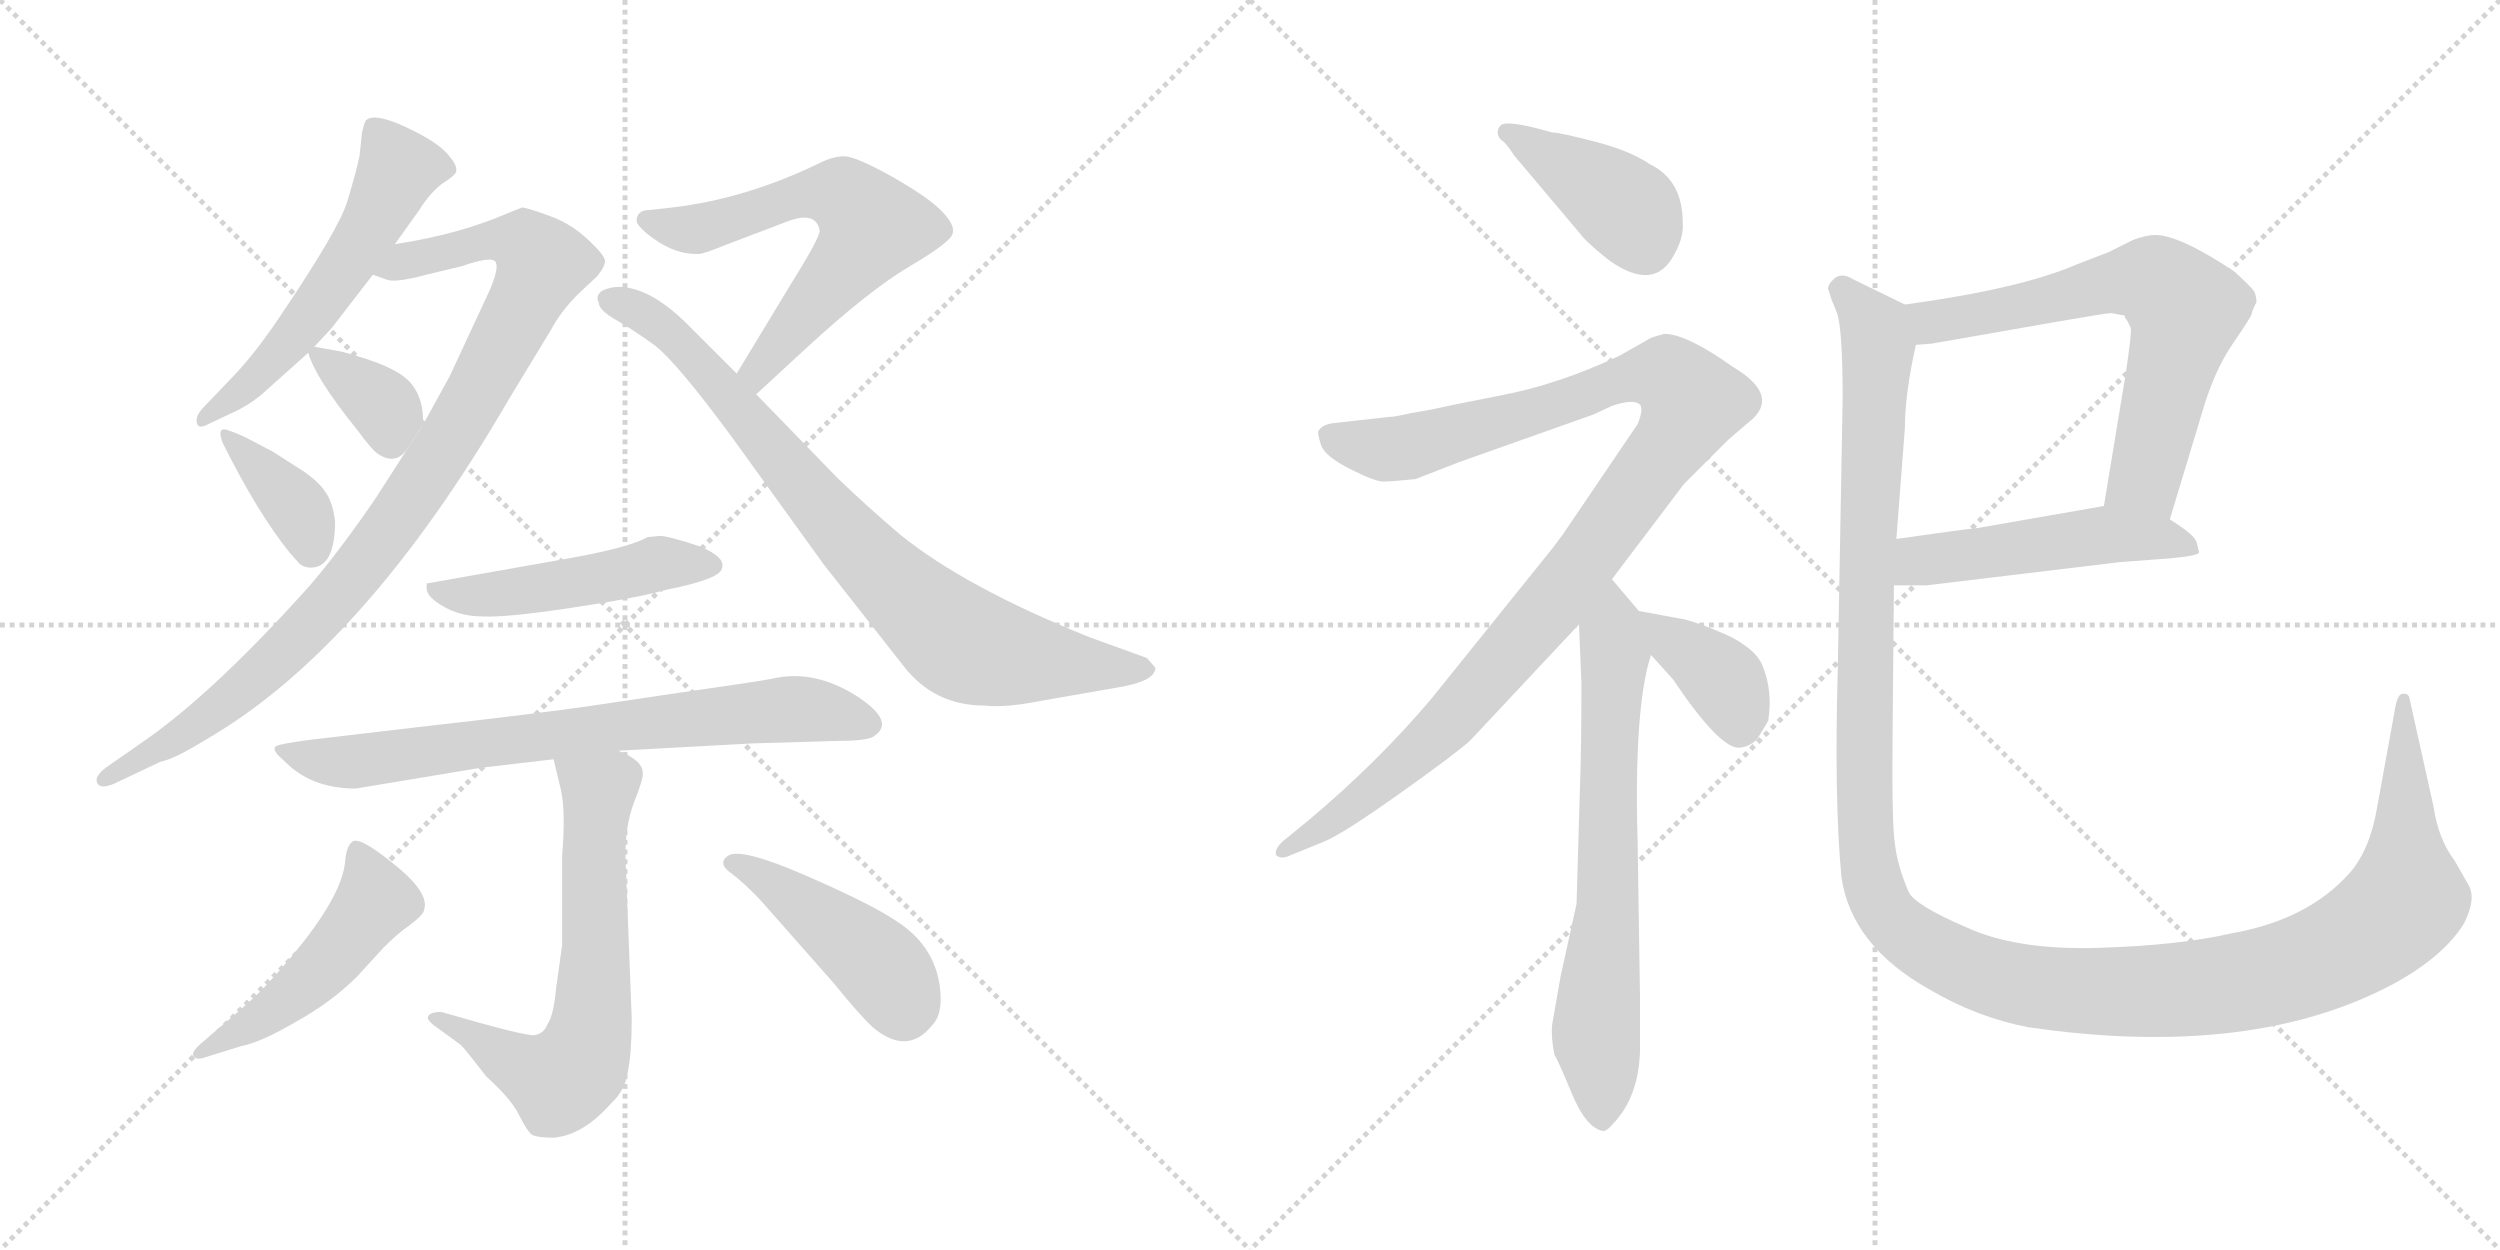 <svg version="1.1" viewBox="0 0 2048 1024" xmlns="http://www.w3.org/2000/svg">
  <g stroke="lightgray" stroke-dasharray="1,1" stroke-width="1" transform="scale(4, 4)">
    <line x1="0" y1="0" x2="256" y2="256"></line>
    <line x1="256" y1="0" x2="0" y2="256"></line>
    <line x1="128" y1="0" x2="128" y2="256"></line>
    <line x1="0" y1="128" x2="256" y2="128"></line>
    <line x1="256" y1="0" x2="512" y2="256"></line>
    <line x1="512" y1="0" x2="256" y2="256"></line>
    <line x1="384" y1="0" x2="384" y2="256"></line>
    <line x1="256" y1="128" x2="512" y2="128"></line>
  </g>
<g transform="scale(1, -1) translate(0, -850)">
   <style type="text/css">
    @keyframes keyframes0 {
      from {
       stroke: black;
       stroke-dashoffset: 555;
       stroke-width: 128;
       }
       64% {
       animation-timing-function: step-end;
       stroke: black;
       stroke-dashoffset: 0;
       stroke-width: 128;
       }
       to {
       stroke: black;
       stroke-width: 1024;
       }
       }
       #make-me-a-hanzi-animation-0 {
         animation: keyframes0 0.702s both;
         animation-delay: 0s;
         animation-timing-function: linear;
       }
    @keyframes keyframes1 {
      from {
       stroke: black;
       stroke-dashoffset: 961;
       stroke-width: 128;
       }
       76% {
       animation-timing-function: step-end;
       stroke: black;
       stroke-dashoffset: 0;
       stroke-width: 128;
       }
       to {
       stroke: black;
       stroke-width: 1024;
       }
       }
       #make-me-a-hanzi-animation-1 {
         animation: keyframes1 1.032s both;
         animation-delay: 0.702s;
         animation-timing-function: linear;
       }
    @keyframes keyframes2 {
      from {
       stroke: black;
       stroke-dashoffset: 353;
       stroke-width: 128;
       }
       53% {
       animation-timing-function: step-end;
       stroke: black;
       stroke-dashoffset: 0;
       stroke-width: 128;
       }
       to {
       stroke: black;
       stroke-width: 1024;
       }
       }
       #make-me-a-hanzi-animation-2 {
         animation: keyframes2 0.537s both;
         animation-delay: 1.734s;
         animation-timing-function: linear;
       }
    @keyframes keyframes3 {
      from {
       stroke: black;
       stroke-dashoffset: 370;
       stroke-width: 128;
       }
       55% {
       animation-timing-function: step-end;
       stroke: black;
       stroke-dashoffset: 0;
       stroke-width: 128;
       }
       to {
       stroke: black;
       stroke-width: 1024;
       }
       }
       #make-me-a-hanzi-animation-3 {
         animation: keyframes3 0.551s both;
         animation-delay: 2.271s;
         animation-timing-function: linear;
       }
    @keyframes keyframes4 {
      from {
       stroke: black;
       stroke-dashoffset: 617;
       stroke-width: 128;
       }
       67% {
       animation-timing-function: step-end;
       stroke: black;
       stroke-dashoffset: 0;
       stroke-width: 128;
       }
       to {
       stroke: black;
       stroke-width: 1024;
       }
       }
       #make-me-a-hanzi-animation-4 {
         animation: keyframes4 0.752s both;
         animation-delay: 2.822s;
         animation-timing-function: linear;
       }
    @keyframes keyframes5 {
      from {
       stroke: black;
       stroke-dashoffset: 811;
       stroke-width: 128;
       }
       73% {
       animation-timing-function: step-end;
       stroke: black;
       stroke-dashoffset: 0;
       stroke-width: 128;
       }
       to {
       stroke: black;
       stroke-width: 1024;
       }
       }
       #make-me-a-hanzi-animation-5 {
         animation: keyframes5 0.91s both;
         animation-delay: 3.574s;
         animation-timing-function: linear;
       }
    @keyframes keyframes6 {
      from {
       stroke: black;
       stroke-dashoffset: 487;
       stroke-width: 128;
       }
       61% {
       animation-timing-function: step-end;
       stroke: black;
       stroke-dashoffset: 0;
       stroke-width: 128;
       }
       to {
       stroke: black;
       stroke-width: 1024;
       }
       }
       #make-me-a-hanzi-animation-6 {
         animation: keyframes6 0.646s both;
         animation-delay: 4.484s;
         animation-timing-function: linear;
       }
    @keyframes keyframes7 {
      from {
       stroke: black;
       stroke-dashoffset: 739;
       stroke-width: 128;
       }
       71% {
       animation-timing-function: step-end;
       stroke: black;
       stroke-dashoffset: 0;
       stroke-width: 128;
       }
       to {
       stroke: black;
       stroke-width: 1024;
       }
       }
       #make-me-a-hanzi-animation-7 {
         animation: keyframes7 0.851s both;
         animation-delay: 5.131s;
         animation-timing-function: linear;
       }
    @keyframes keyframes8 {
      from {
       stroke: black;
       stroke-dashoffset: 657;
       stroke-width: 128;
       }
       68% {
       animation-timing-function: step-end;
       stroke: black;
       stroke-dashoffset: 0;
       stroke-width: 128;
       }
       to {
       stroke: black;
       stroke-width: 1024;
       }
       }
       #make-me-a-hanzi-animation-8 {
         animation: keyframes8 0.785s both;
         animation-delay: 5.982s;
         animation-timing-function: linear;
       }
    @keyframes keyframes9 {
      from {
       stroke: black;
       stroke-dashoffset: 493;
       stroke-width: 128;
       }
       62% {
       animation-timing-function: step-end;
       stroke: black;
       stroke-dashoffset: 0;
       stroke-width: 128;
       }
       to {
       stroke: black;
       stroke-width: 1024;
       }
       }
       #make-me-a-hanzi-animation-9 {
         animation: keyframes9 0.651s both;
         animation-delay: 6.767s;
         animation-timing-function: linear;
       }
    @keyframes keyframes10 {
      from {
       stroke: black;
       stroke-dashoffset: 445;
       stroke-width: 128;
       }
       59% {
       animation-timing-function: step-end;
       stroke: black;
       stroke-dashoffset: 0;
       stroke-width: 128;
       }
       to {
       stroke: black;
       stroke-width: 1024;
       }
       }
       #make-me-a-hanzi-animation-10 {
         animation: keyframes10 0.612s both;
         animation-delay: 7.418s;
         animation-timing-function: linear;
       }
    @keyframes keyframes11 {
      from {
       stroke: black;
       stroke-dashoffset: 404;
       stroke-width: 128;
       }
       57% {
       animation-timing-function: step-end;
       stroke: black;
       stroke-dashoffset: 0;
       stroke-width: 128;
       }
       to {
       stroke: black;
       stroke-width: 1024;
       }
       }
       #make-me-a-hanzi-animation-11 {
         animation: keyframes11 0.579s both;
         animation-delay: 8.03s;
         animation-timing-function: linear;
       }
    @keyframes keyframes12 {
      from {
       stroke: black;
       stroke-dashoffset: 1074;
       stroke-width: 128;
       }
       78% {
       animation-timing-function: step-end;
       stroke: black;
       stroke-dashoffset: 0;
       stroke-width: 128;
       }
       to {
       stroke: black;
       stroke-width: 1024;
       }
       }
       #make-me-a-hanzi-animation-12 {
         animation: keyframes12 1.124s both;
         animation-delay: 8.609s;
         animation-timing-function: linear;
       }
    @keyframes keyframes13 {
      from {
       stroke: black;
       stroke-dashoffset: 690;
       stroke-width: 128;
       }
       69% {
       animation-timing-function: step-end;
       stroke: black;
       stroke-dashoffset: 0;
       stroke-width: 128;
       }
       to {
       stroke: black;
       stroke-width: 1024;
       }
       }
       #make-me-a-hanzi-animation-13 {
         animation: keyframes13 0.812s both;
         animation-delay: 9.733s;
         animation-timing-function: linear;
       }
    @keyframes keyframes14 {
      from {
       stroke: black;
       stroke-dashoffset: 377;
       stroke-width: 128;
       }
       55% {
       animation-timing-function: step-end;
       stroke: black;
       stroke-dashoffset: 0;
       stroke-width: 128;
       }
       to {
       stroke: black;
       stroke-width: 1024;
       }
       }
       #make-me-a-hanzi-animation-14 {
         animation: keyframes14 0.557s both;
         animation-delay: 10.544s;
         animation-timing-function: linear;
       }
    @keyframes keyframes15 {
      from {
       stroke: black;
       stroke-dashoffset: 667;
       stroke-width: 128;
       }
       68% {
       animation-timing-function: step-end;
       stroke: black;
       stroke-dashoffset: 0;
       stroke-width: 128;
       }
       to {
       stroke: black;
       stroke-width: 1024;
       }
       }
       #make-me-a-hanzi-animation-15 {
         animation: keyframes15 0.793s both;
         animation-delay: 11.101s;
         animation-timing-function: linear;
       }
    @keyframes keyframes16 {
      from {
       stroke: black;
       stroke-dashoffset: 503;
       stroke-width: 128;
       }
       62% {
       animation-timing-function: step-end;
       stroke: black;
       stroke-dashoffset: 0;
       stroke-width: 128;
       }
       to {
       stroke: black;
       stroke-width: 1024;
       }
       }
       #make-me-a-hanzi-animation-16 {
         animation: keyframes16 0.659s both;
         animation-delay: 11.894s;
         animation-timing-function: linear;
       }
    @keyframes keyframes17 {
      from {
       stroke: black;
       stroke-dashoffset: 1406;
       stroke-width: 128;
       }
       82% {
       animation-timing-function: step-end;
       stroke: black;
       stroke-dashoffset: 0;
       stroke-width: 128;
       }
       to {
       stroke: black;
       stroke-width: 1024;
       }
       }
       #make-me-a-hanzi-animation-17 {
         animation: keyframes17 1.394s both;
         animation-delay: 12.553s;
         animation-timing-function: linear;
       }
</style>
<path d="M 214.5 527.0 L 252.5 561.0 L 257.5 566.0 L 271.5 581.0 L 305.5 625.0 L 323.5 650.0 L 343.5 678.0 Q 351.5 691.0 361.5 699.0 Q 372.5 706.0 373.5 709.0 Q 375.5 714.0 366.5 724.0 Q 358.5 733.0 338.5 743.0 Q 308.5 758.0 300.5 752.0 Q 298.5 751.0 296.5 741.0 L 294.5 722.0 Q 291.5 708.0 284.5 685.0 Q 277.5 662.0 229.5 591.0 Q 207.5 558.0 186.5 537.0 L 165.5 515.0 Q 159.5 508.0 161.5 503.0 Q 162.5 498.0 171.5 503.0 L 188.5 511.0 Q 202.5 517.0 214.5 527.0 Z" fill="lightgray"></path> 
<path d="M 333.5 482.0 L 308.5 443.0 Q 278.5 399.0 253.5 370.0 Q 176.5 284.0 119.5 244.0 L 86.5 221.0 Q 77.5 214.0 79.5 209.0 Q 81.5 203.0 93.5 208.0 L 131.5 226.0 Q 142.5 228.0 168.5 244.0 Q 298.5 319.0 417.5 524.0 L 451.5 580.0 Q 459.5 595.0 473.5 609.0 L 489.5 624.0 Q 496.5 633.0 495.5 637.0 Q 494.5 641.0 487.5 648.0 Q 470.5 666.0 450.5 673.0 Q 431.5 680.0 427.5 680.0 L 417.5 676.0 Q 376.5 658.0 323.5 650.0 C 293.5 645.0 276.5 632.0 305.5 625.0 L 316.5 621.0 Q 323.5 618.0 349.5 625.0 L 378.5 632.0 Q 401.5 640.0 405.5 636.0 Q 409.5 632.0 401.5 613.0 L 368.5 542.0 L 346.5 502.0 L 333.5 482.0 Z" fill="lightgray"></path> 
<path d="M 252.5 561.0 Q 258.5 540.0 292.5 498.0 Q 303.5 483.0 308.5 479.0 Q 323.5 468.0 333.5 482.0 L 346.5 502.0 Q 347.5 522.0 337.5 535.0 Q 327.5 548.0 293.5 558.0 Q 287.5 560.0 279.5 562.0 L 257.5 566.0 C 250.5 567.0 250.5 567.0 252.5 561.0 Z" fill="lightgray"></path> 
<path d="M 274.5 423.0 Q 272.5 439.0 266.5 447.0 Q 261.5 455.0 248.5 464.0 L 223.5 480.0 L 202.5 491.0 Q 194.5 495.0 185.5 498.0 Q 177.5 500.0 182.5 487.0 Q 211.5 429.0 237.5 397.0 L 245.5 388.0 Q 249.5 385.0 254.5 385.0 Q 274.5 385.0 274.5 423.0 Z" fill="lightgray"></path> 
<path d="M 521.5 669.0 Q 521.5 666.0 529.5 659.0 Q 551.5 641.0 572.5 642.0 Q 576.5 642.0 593.5 649.0 L 643.5 668.0 Q 668.5 678.0 671.5 661.0 Q 671.5 655.0 646.5 615.0 L 603.5 544.0 C 587.5 518.0 597.5 507.0 619.5 527.0 L 658.5 563.0 Q 711.5 612.0 745.5 632.0 Q 779.5 652.0 780.5 659.0 Q 782.5 666.0 770.5 678.0 Q 759.5 689.0 729.5 706.0 Q 700.5 722.0 691.5 722.0 Q 682.5 722.0 670.5 716.0 Q 610.5 687.0 550.5 680.0 L 532.5 678.0 Q 521.5 678.0 521.5 669.0 Z" fill="lightgray"></path> 
<path d="M 603.5 544.0 L 563.5 584.0 Q 532.5 615.0 506.5 615.0 Q 500.5 615.0 493.5 612.0 Q 487.5 608.0 490.5 602.0 Q 490.5 596.0 504.5 588.0 Q 518.5 580.0 536.5 567.0 Q 554.5 553.0 599.5 492.0 L 674.5 388.0 L 740.5 304.0 Q 765.5 272.0 806.5 272.0 Q 823.5 270.0 853.5 276.0 L 916.5 287.0 Q 946.5 292.0 946.5 303.0 L 939.5 311.0 L 892.5 328.0 Q 790.5 369.0 737.5 412.0 Q 711.5 434.0 686.5 458.0 L 619.5 527.0 L 603.5 544.0 Z" fill="lightgray"></path> 
<path d="M 462.5 392.0 L 349.5 372.0 L 349.5 368.0 Q 349.5 361.0 363.5 353.0 Q 377.5 345.0 395.5 345.0 Q 414.5 344.0 467.5 352.0 Q 521.5 360.0 546.5 367.0 Q 591.5 376.0 591.5 385.0 Q 594.5 393.0 574.5 402.0 Q 547.5 411.0 540.5 411.0 L 530.5 410.0 Q 514.5 401.0 462.5 392.0 Z" fill="lightgray"></path> 
<path d="M 506.5 235.0 L 616.5 241.0 L 684.5 243.0 Q 707.5 243.0 714.5 246.0 Q 735.5 258.0 701.5 280.0 Q 666.5 302.0 632.5 294.0 Q 616.5 291.0 566.5 284.0 L 485.5 272.0 Q 445.5 266.0 339.5 254.0 L 254.5 244.0 Q 231.5 241.0 226.5 239.0 Q 221.5 236.0 232.5 227.0 Q 254.5 204.0 291.5 204.0 L 393.5 221.0 L 453.5 228.0 L 506.5 235.0 Z" fill="lightgray"></path> 
<path d="M 350.5 16.0 Q 350.5 14.0 355.5 10.0 L 377.5 -6.0 Q 381.5 -10.0 398.5 -32.0 Q 419.5 -51.0 425.5 -64.0 Q 432.5 -78.0 436.5 -80.0 Q 441.5 -82.0 453.5 -82.0 Q 477.5 -80.0 500.5 -54.0 Q 512.5 -43.0 514.5 -27.0 Q 517.5 -12.0 517.5 16.0 L 512.5 145.0 Q 511.5 172.0 519.5 193.0 Q 527.5 213.0 526.5 217.0 Q 526.5 227.0 506.5 235.0 C 479.5 249.0 446.5 257.0 453.5 228.0 L 459.5 203.0 Q 463.5 185.0 460.5 149.0 L 460.5 76.0 L 455.5 40.0 Q 453.5 18.0 448.5 11.0 Q 445.5 3.0 437.5 2.0 Q 430.5 1.0 361.5 21.0 Q 350.5 21.0 350.5 16.0 Z" fill="lightgray"></path> 
<path d="M 179.5 8.0 L 164.5 -5.0 Q 156.5 -12.0 158.5 -15.0 Q 160.5 -19.0 168.5 -16.0 L 197.5 -7.0 Q 213.5 -4.0 242.5 13.0 Q 271.5 29.0 292.5 50.0 L 314.5 74.0 Q 326.5 86.0 335.5 92.0 Q 347.5 101.0 347.5 105.0 Q 351.5 118.0 326.5 139.0 Q 296.5 164.0 289.5 161.0 Q 283.5 158.0 282.5 142.0 Q 277.5 106.0 213.5 38.0 Q 195.5 21.0 179.5 8.0 Z" fill="lightgray"></path> 
<path d="M 623.5 112.0 L 683.5 44.0 Q 704.5 18.0 715.5 8.0 Q 743.5 -15.0 763.5 10.0 Q 771.5 18.0 770.5 35.0 Q 768.5 74.0 733.5 96.0 Q 712.5 110.0 659.5 133.0 Q 606.5 156.0 596.5 149.0 Q 587.5 143.0 598.5 135.0 Q 610.5 126.0 623.5 112.0 Z" fill="lightgray"></path> 
<path d="M 1294.5 658.5 Q 1299.5 651.5 1318.5 636.5 Q 1355.5 610.5 1371.5 641.5 Q 1379.5 655.5 1378.5 667.5 Q 1378.5 702.5 1351.5 715.5 Q 1335.5 726.5 1306.5 734.0 Q 1277.5 741.5 1271.5 741.5 Q 1233.5 752.5 1229.0 747.0 Q 1224.5 741.5 1229.5 735.5 Q 1233.5 733.5 1240.5 722.5 L 1294.5 658.5 Z" fill="lightgray"></path> 
<path d="M 1320.5 375.5 L 1379.5 453.5 L 1415.5 489.5 L 1436.5 507.5 Q 1456.5 527.5 1419.5 549.5 Q 1381.5 576.5 1363.5 576.5 Q 1351.5 573.5 1349.5 571.5 L 1326.5 558.5 Q 1277.5 535.5 1231.5 526.5 Q 1185.5 517.5 1172.5 514.5 L 1155.5 511.5 Q 1142.5 508.5 1138.5 508.5 L 1093.5 503.5 Q 1083.5 502.5 1080.5 497.5 Q 1078.5 496.5 1082.5 484.5 Q 1086.5 475.5 1106.5 465.5 Q 1126.5 455.5 1133.0 455.5 Q 1139.5 455.5 1159.5 457.5 L 1195.5 471.5 L 1305.5 510.5 L 1320.5 517.5 Q 1338.5 523.5 1343.5 518.5 Q 1346.5 514.5 1341.5 502.5 L 1280.5 412.5 Q 1277.5 408.5 1271.5 400.5 L 1172.5 277.5 Q 1128.5 225.5 1072.5 178.5 L 1050.5 160.5 Q 1043.5 153.5 1045.5 149.5 Q 1049.5 145.5 1057.5 149.5 L 1084.5 160.5 Q 1099.5 166.5 1146.0 199.5 Q 1192.5 232.5 1204.5 243.5 L 1293.5 338.5 L 1320.5 375.5 Z" fill="lightgray"></path> 
<path d="M 1342.5 349.5 L 1320.5 375.5 C 1301.5 398.5 1292.5 368.5 1293.5 338.5 L 1295.5 290.5 Q 1295.5 239.5 1294.5 211.5 L 1291.5 109.5 L 1278.5 50.5 L 1271.5 10.5 Q 1270.5 -0.5 1273.5 -14.5 Q 1275.5 -16.5 1287.5 -45.5 Q 1299.5 -74.5 1313.5 -76.5 Q 1316.5 -76.5 1321.5 -70.5 Q 1342.5 -48.5 1343.5 -10.5 L 1343.5 32.5 L 1341.5 162.5 Q 1338.5 270.5 1352.5 313.5 C 1357.5 331.5 1357.5 331.5 1342.5 349.5 Z" fill="lightgray"></path> 
<path d="M 1352.5 313.5 L 1370.5 293.5 Q 1409.5 235.5 1425.5 237.5 Q 1433.5 238.5 1439.5 244.5 L 1448.5 259.5 Q 1452.5 284.5 1443.5 305.5 Q 1438.5 317.5 1417.5 328.5 Q 1395.5 338.5 1380.5 342.5 L 1342.5 349.5 C 1315.5 354.5 1332.5 335.5 1352.5 313.5 Z" fill="lightgray"></path> 
<path d="M 1777.5 424.5 L 1803.5 510.5 Q 1813.5 545.5 1828.5 567.5 Q 1843.5 589.5 1844.5 592.5 Q 1844.5 594.5 1848.5 602.5 Q 1848.5 607.5 1846.5 611.5 Q 1844.5 614.5 1830.5 627.5 Q 1785.5 657.5 1765.5 657.5 Q 1758.5 657.5 1747.5 653.5 L 1727.5 643.5 L 1701.5 633.5 Q 1655.5 613.5 1560.5 600.5 C 1530.5 596.5 1539.5 564.5 1569.5 567.5 L 1582.5 568.5 L 1685.5 586.5 Q 1725.5 593.5 1729.5 593.5 L 1740.5 591.5 Q 1740.5 589.5 1742.5 587.5 L 1745.5 581.5 Q 1746.5 578.5 1741.5 544.5 L 1723.5 435.5 C 1718.5 405.5 1768.5 395.5 1777.5 424.5 Z" fill="lightgray"></path> 
<path d="M 1551.5 370.5 L 1578.5 370.5 L 1736.5 389.5 L 1776.5 392.5 Q 1800.5 394.5 1801.5 397.5 L 1799.5 405.5 Q 1798.5 411.5 1777.5 424.5 C 1752.5 440.5 1752.5 440.5 1723.5 435.5 L 1620.5 417.5 Q 1609.5 416.5 1553.5 408.5 C 1523.5 404.5 1521.5 370.5 1551.5 370.5 Z" fill="lightgray"></path> 
<path d="M 1499.5 607.5 Q 1499.5 606.5 1504.5 594.5 Q 1509.5 582.5 1509.5 523.5 L 1505.5 301.5 Q 1502.5 195.5 1508.5 131.5 Q 1516.5 75.5 1580.5 39.5 Q 1619.5 16.5 1661.5 8.5 Q 1846.5 -18.5 1963.5 45.5 Q 2002.5 67.5 2018.5 93.5 Q 2028.5 113.5 2022.5 124.5 L 2010.5 145.5 Q 1997.5 162.5 1993.5 189.5 L 1973.5 279.5 Q 1971.5 282.5 1967.5 281.5 Q 1963.5 280.5 1961.5 266.5 L 1947.5 189.5 Q 1941.5 153.5 1924.5 134.5 Q 1890.5 96.5 1828.5 85.5 Q 1785.5 75.5 1718.5 73.5 Q 1651.5 71.5 1610.5 90.5 Q 1568.5 108.5 1563.5 119.5 Q 1554.5 140.5 1552.5 157.5 Q 1549.5 173.5 1550.5 258.5 L 1551.5 370.5 L 1553.5 408.5 L 1560.5 499.5 Q 1560.5 527.5 1569.5 567.5 C 1574.5 593.5 1574.5 593.5 1560.5 600.5 L 1517.5 621.5 Q 1509.5 626.5 1503.5 622.5 Q 1497.5 617.5 1497.5 613.5 L 1499.5 607.5 Z" fill="lightgray"></path> 
      <clipPath id="make-me-a-hanzi-clip-0">
      <path d="M 214.5 527.0 L 252.5 561.0 L 257.5 566.0 L 271.5 581.0 L 305.5 625.0 L 323.5 650.0 L 343.5 678.0 Q 351.5 691.0 361.5 699.0 Q 372.5 706.0 373.5 709.0 Q 375.5 714.0 366.5 724.0 Q 358.5 733.0 338.5 743.0 Q 308.5 758.0 300.5 752.0 Q 298.5 751.0 296.5 741.0 L 294.5 722.0 Q 291.5 708.0 284.5 685.0 Q 277.5 662.0 229.5 591.0 Q 207.5 558.0 186.5 537.0 L 165.5 515.0 Q 159.5 508.0 161.5 503.0 Q 162.5 498.0 171.5 503.0 L 188.5 511.0 Q 202.5 517.0 214.5 527.0 Z" fill="lightgray"></path>
      </clipPath>
      <path clip-path="url(#make-me-a-hanzi-clip-0)" d="M 306.5 744.0 L 325.5 709.0 L 306.5 669.0 L 236.5 569.0 L 200.5 532.0 L 166.5 508.0 " fill="none" id="make-me-a-hanzi-animation-0" stroke-dasharray="427 854" stroke-linecap="round"></path>

      <clipPath id="make-me-a-hanzi-clip-1">
      <path d="M 333.5 482.0 L 308.5 443.0 Q 278.5 399.0 253.5 370.0 Q 176.5 284.0 119.5 244.0 L 86.5 221.0 Q 77.5 214.0 79.5 209.0 Q 81.5 203.0 93.5 208.0 L 131.5 226.0 Q 142.5 228.0 168.5 244.0 Q 298.5 319.0 417.5 524.0 L 451.5 580.0 Q 459.5 595.0 473.5 609.0 L 489.5 624.0 Q 496.5 633.0 495.5 637.0 Q 494.5 641.0 487.5 648.0 Q 470.5 666.0 450.5 673.0 Q 431.5 680.0 427.5 680.0 L 417.5 676.0 Q 376.5 658.0 323.5 650.0 C 293.5 645.0 276.5 632.0 305.5 625.0 L 316.5 621.0 Q 323.5 618.0 349.5 625.0 L 378.5 632.0 Q 401.5 640.0 405.5 636.0 Q 409.5 632.0 401.5 613.0 L 368.5 542.0 L 346.5 502.0 L 333.5 482.0 Z" fill="lightgray"></path>
      </clipPath>
      <path clip-path="url(#make-me-a-hanzi-clip-1)" d="M 313.5 629.0 L 404.5 654.0 L 429.5 651.0 L 444.5 634.0 L 362.5 480.0 L 274.5 360.0 L 185.5 275.0 L 86.5 213.0 " fill="none" id="make-me-a-hanzi-animation-1" stroke-dasharray="833 1666" stroke-linecap="round"></path>

      <clipPath id="make-me-a-hanzi-clip-2">
      <path d="M 252.5 561.0 Q 258.5 540.0 292.5 498.0 Q 303.5 483.0 308.5 479.0 Q 323.5 468.0 333.5 482.0 L 346.5 502.0 Q 347.5 522.0 337.5 535.0 Q 327.5 548.0 293.5 558.0 Q 287.5 560.0 279.5 562.0 L 257.5 566.0 C 250.5 567.0 250.5 567.0 252.5 561.0 Z" fill="lightgray"></path>
      </clipPath>
      <path clip-path="url(#make-me-a-hanzi-clip-2)" d="M 259.5 559.0 L 314.5 517.0 L 319.5 490.0 " fill="none" id="make-me-a-hanzi-animation-2" stroke-dasharray="225 450" stroke-linecap="round"></path>

      <clipPath id="make-me-a-hanzi-clip-3">
      <path d="M 274.5 423.0 Q 272.5 439.0 266.5 447.0 Q 261.5 455.0 248.5 464.0 L 223.5 480.0 L 202.5 491.0 Q 194.5 495.0 185.5 498.0 Q 177.5 500.0 182.5 487.0 Q 211.5 429.0 237.5 397.0 L 245.5 388.0 Q 249.5 385.0 254.5 385.0 Q 274.5 385.0 274.5 423.0 Z" fill="lightgray"></path>
      </clipPath>
      <path clip-path="url(#make-me-a-hanzi-clip-3)" d="M 188.5 491.0 L 243.5 434.0 L 254.5 401.0 " fill="none" id="make-me-a-hanzi-animation-3" stroke-dasharray="242 484" stroke-linecap="round"></path>

      <clipPath id="make-me-a-hanzi-clip-4">
      <path d="M 521.5 669.0 Q 521.5 666.0 529.5 659.0 Q 551.5 641.0 572.5 642.0 Q 576.5 642.0 593.5 649.0 L 643.5 668.0 Q 668.5 678.0 671.5 661.0 Q 671.5 655.0 646.5 615.0 L 603.5 544.0 C 587.5 518.0 597.5 507.0 619.5 527.0 L 658.5 563.0 Q 711.5 612.0 745.5 632.0 Q 779.5 652.0 780.5 659.0 Q 782.5 666.0 770.5 678.0 Q 759.5 689.0 729.5 706.0 Q 700.5 722.0 691.5 722.0 Q 682.5 722.0 670.5 716.0 Q 610.5 687.0 550.5 680.0 L 532.5 678.0 Q 521.5 678.0 521.5 669.0 Z" fill="lightgray"></path>
      </clipPath>
      <path clip-path="url(#make-me-a-hanzi-clip-4)" d="M 531.5 668.0 L 571.5 662.0 L 672.5 693.0 L 693.5 687.0 L 715.5 664.0 L 620.5 546.0 L 620.5 536.0 " fill="none" id="make-me-a-hanzi-animation-4" stroke-dasharray="489 978" stroke-linecap="round"></path>

      <clipPath id="make-me-a-hanzi-clip-5">
      <path d="M 603.5 544.0 L 563.5 584.0 Q 532.5 615.0 506.5 615.0 Q 500.5 615.0 493.5 612.0 Q 487.5 608.0 490.5 602.0 Q 490.5 596.0 504.5 588.0 Q 518.5 580.0 536.5 567.0 Q 554.5 553.0 599.5 492.0 L 674.5 388.0 L 740.5 304.0 Q 765.5 272.0 806.5 272.0 Q 823.5 270.0 853.5 276.0 L 916.5 287.0 Q 946.5 292.0 946.5 303.0 L 939.5 311.0 L 892.5 328.0 Q 790.5 369.0 737.5 412.0 Q 711.5 434.0 686.5 458.0 L 619.5 527.0 L 603.5 544.0 Z" fill="lightgray"></path>
      </clipPath>
      <path clip-path="url(#make-me-a-hanzi-clip-5)" d="M 502.5 604.0 L 558.5 569.0 L 693.5 411.0 L 779.5 329.0 L 823.5 313.0 L 938.5 303.0 " fill="none" id="make-me-a-hanzi-animation-5" stroke-dasharray="683 1366" stroke-linecap="round"></path>

      <clipPath id="make-me-a-hanzi-clip-6">
      <path d="M 462.5 392.0 L 349.5 372.0 L 349.5 368.0 Q 349.5 361.0 363.5 353.0 Q 377.5 345.0 395.5 345.0 Q 414.5 344.0 467.5 352.0 Q 521.5 360.0 546.5 367.0 Q 591.5 376.0 591.5 385.0 Q 594.5 393.0 574.5 402.0 Q 547.5 411.0 540.5 411.0 L 530.5 410.0 Q 514.5 401.0 462.5 392.0 Z" fill="lightgray"></path>
      </clipPath>
      <path clip-path="url(#make-me-a-hanzi-clip-6)" d="M 357.5 370.0 L 363.5 364.0 L 409.5 363.0 L 540.5 389.0 L 583.5 387.0 " fill="none" id="make-me-a-hanzi-animation-6" stroke-dasharray="359 718" stroke-linecap="round"></path>

      <clipPath id="make-me-a-hanzi-clip-7">
      <path d="M 506.5 235.0 L 616.5 241.0 L 684.5 243.0 Q 707.5 243.0 714.5 246.0 Q 735.5 258.0 701.5 280.0 Q 666.5 302.0 632.5 294.0 Q 616.5 291.0 566.5 284.0 L 485.5 272.0 Q 445.5 266.0 339.5 254.0 L 254.5 244.0 Q 231.5 241.0 226.5 239.0 Q 221.5 236.0 232.5 227.0 Q 254.5 204.0 291.5 204.0 L 393.5 221.0 L 453.5 228.0 L 506.5 235.0 Z" fill="lightgray"></path>
      </clipPath>
      <path clip-path="url(#make-me-a-hanzi-clip-7)" d="M 232.5 235.0 L 284.5 225.0 L 643.5 269.0 L 672.5 268.0 L 710.5 257.0 " fill="none" id="make-me-a-hanzi-animation-7" stroke-dasharray="611 1222" stroke-linecap="round"></path>

      <clipPath id="make-me-a-hanzi-clip-8">
      <path d="M 350.5 16.0 Q 350.5 14.0 355.5 10.0 L 377.5 -6.0 Q 381.5 -10.0 398.5 -32.0 Q 419.5 -51.0 425.5 -64.0 Q 432.5 -78.0 436.5 -80.0 Q 441.5 -82.0 453.5 -82.0 Q 477.5 -80.0 500.5 -54.0 Q 512.5 -43.0 514.5 -27.0 Q 517.5 -12.0 517.5 16.0 L 512.5 145.0 Q 511.5 172.0 519.5 193.0 Q 527.5 213.0 526.5 217.0 Q 526.5 227.0 506.5 235.0 C 479.5 249.0 446.5 257.0 453.5 228.0 L 459.5 203.0 Q 463.5 185.0 460.5 149.0 L 460.5 76.0 L 455.5 40.0 Q 453.5 18.0 448.5 11.0 Q 445.5 3.0 437.5 2.0 Q 430.5 1.0 361.5 21.0 Q 350.5 21.0 350.5 16.0 Z" fill="lightgray"></path>
      </clipPath>
      <path clip-path="url(#make-me-a-hanzi-clip-8)" d="M 460.5 223.0 L 490.5 203.0 L 487.5 51.0 L 477.5 -16.0 L 458.5 -36.0 L 421.5 -21.0 L 377.5 6.0 L 373.5 14.0 L 356.5 16.0 " fill="none" id="make-me-a-hanzi-animation-8" stroke-dasharray="529 1058" stroke-linecap="round"></path>

      <clipPath id="make-me-a-hanzi-clip-9">
      <path d="M 179.5 8.0 L 164.5 -5.0 Q 156.5 -12.0 158.5 -15.0 Q 160.5 -19.0 168.5 -16.0 L 197.5 -7.0 Q 213.5 -4.0 242.5 13.0 Q 271.5 29.0 292.5 50.0 L 314.5 74.0 Q 326.5 86.0 335.5 92.0 Q 347.5 101.0 347.5 105.0 Q 351.5 118.0 326.5 139.0 Q 296.5 164.0 289.5 161.0 Q 283.5 158.0 282.5 142.0 Q 277.5 106.0 213.5 38.0 Q 195.5 21.0 179.5 8.0 Z" fill="lightgray"></path>
      </clipPath>
      <path clip-path="url(#make-me-a-hanzi-clip-9)" d="M 292.5 154.0 L 307.5 112.0 L 283.5 80.0 L 227.5 24.0 L 163.5 -11.0 " fill="none" id="make-me-a-hanzi-animation-9" stroke-dasharray="365 730" stroke-linecap="round"></path>

      <clipPath id="make-me-a-hanzi-clip-10">
      <path d="M 623.5 112.0 L 683.5 44.0 Q 704.5 18.0 715.5 8.0 Q 743.5 -15.0 763.5 10.0 Q 771.5 18.0 770.5 35.0 Q 768.5 74.0 733.5 96.0 Q 712.5 110.0 659.5 133.0 Q 606.5 156.0 596.5 149.0 Q 587.5 143.0 598.5 135.0 Q 610.5 126.0 623.5 112.0 Z" fill="lightgray"></path>
      </clipPath>
      <path clip-path="url(#make-me-a-hanzi-clip-10)" d="M 601.5 143.0 L 627.5 131.0 L 710.5 68.0 L 732.5 43.0 L 740.5 22.0 " fill="none" id="make-me-a-hanzi-animation-10" stroke-dasharray="317 634" stroke-linecap="round"></path>

      <clipPath id="make-me-a-hanzi-clip-11">
      <path d="M 1294.5 658.5 Q 1299.5 651.5 1318.5 636.5 Q 1355.5 610.5 1371.5 641.5 Q 1379.5 655.5 1378.5 667.5 Q 1378.5 702.5 1351.5 715.5 Q 1335.5 726.5 1306.5 734.0 Q 1277.5 741.5 1271.5 741.5 Q 1233.5 752.5 1229.0 747.0 Q 1224.5 741.5 1229.5 735.5 Q 1233.5 733.5 1240.5 722.5 L 1294.5 658.5 Z" fill="lightgray"></path>
      </clipPath>
      <path clip-path="url(#make-me-a-hanzi-clip-11)" d="M 1234.5 741.5 L 1331.5 679.5 L 1346.5 650.5 " fill="none" id="make-me-a-hanzi-animation-11" stroke-dasharray="276 552" stroke-linecap="round"></path>

      <clipPath id="make-me-a-hanzi-clip-12">
      <path d="M 1320.5 375.5 L 1379.5 453.5 L 1415.5 489.5 L 1436.5 507.5 Q 1456.5 527.5 1419.5 549.5 Q 1381.5 576.5 1363.5 576.5 Q 1351.5 573.5 1349.5 571.5 L 1326.5 558.5 Q 1277.5 535.5 1231.5 526.5 Q 1185.5 517.5 1172.5 514.5 L 1155.5 511.5 Q 1142.5 508.5 1138.5 508.5 L 1093.5 503.5 Q 1083.5 502.5 1080.5 497.5 Q 1078.5 496.5 1082.5 484.5 Q 1086.5 475.5 1106.5 465.5 Q 1126.5 455.5 1133.0 455.5 Q 1139.5 455.5 1159.5 457.5 L 1195.5 471.5 L 1305.5 510.5 L 1320.5 517.5 Q 1338.5 523.5 1343.5 518.5 Q 1346.5 514.5 1341.5 502.5 L 1280.5 412.5 Q 1277.5 408.5 1271.5 400.5 L 1172.5 277.5 Q 1128.5 225.5 1072.5 178.5 L 1050.5 160.5 Q 1043.5 153.5 1045.5 149.5 Q 1049.5 145.5 1057.5 149.5 L 1084.5 160.5 Q 1099.5 166.5 1146.0 199.5 Q 1192.5 232.5 1204.5 243.5 L 1293.5 338.5 L 1320.5 375.5 Z" fill="lightgray"></path>
      </clipPath>
      <path clip-path="url(#make-me-a-hanzi-clip-12)" d="M 1090.5 492.5 L 1124.5 482.5 L 1148.5 482.5 L 1345.5 542.5 L 1367.5 541.5 L 1386.5 521.5 L 1370.5 489.5 L 1285.5 372.5 L 1192.5 264.5 L 1145.5 218.5 L 1051.5 153.5 " fill="none" id="make-me-a-hanzi-animation-12" stroke-dasharray="946 1892" stroke-linecap="round"></path>

      <clipPath id="make-me-a-hanzi-clip-13">
      <path d="M 1342.5 349.5 L 1320.5 375.5 C 1301.5 398.5 1292.5 368.5 1293.5 338.5 L 1295.5 290.5 Q 1295.5 239.5 1294.5 211.5 L 1291.5 109.5 L 1278.5 50.5 L 1271.5 10.5 Q 1270.5 -0.5 1273.5 -14.5 Q 1275.5 -16.5 1287.5 -45.5 Q 1299.5 -74.5 1313.5 -76.5 Q 1316.5 -76.5 1321.5 -70.5 Q 1342.5 -48.5 1343.5 -10.5 L 1343.5 32.5 L 1341.5 162.5 Q 1338.5 270.5 1352.5 313.5 C 1357.5 331.5 1357.5 331.5 1342.5 349.5 Z" fill="lightgray"></path>
      </clipPath>
      <path clip-path="url(#make-me-a-hanzi-clip-13)" d="M 1319.5 366.5 L 1323.5 313.5 L 1317.5 111.5 L 1307.5 10.5 L 1312.5 -66.5 " fill="none" id="make-me-a-hanzi-animation-13" stroke-dasharray="562 1124" stroke-linecap="round"></path>

      <clipPath id="make-me-a-hanzi-clip-14">
      <path d="M 1352.5 313.5 L 1370.5 293.5 Q 1409.5 235.5 1425.5 237.5 Q 1433.5 238.5 1439.5 244.5 L 1448.5 259.5 Q 1452.5 284.5 1443.5 305.5 Q 1438.5 317.5 1417.5 328.5 Q 1395.5 338.5 1380.5 342.5 L 1342.5 349.5 C 1315.5 354.5 1332.5 335.5 1352.5 313.5 Z" fill="lightgray"></path>
      </clipPath>
      <path clip-path="url(#make-me-a-hanzi-clip-14)" d="M 1348.5 344.5 L 1414.5 288.5 L 1425.5 255.5 " fill="none" id="make-me-a-hanzi-animation-14" stroke-dasharray="249 498" stroke-linecap="round"></path>

      <clipPath id="make-me-a-hanzi-clip-15">
      <path d="M 1777.5 424.5 L 1803.5 510.5 Q 1813.5 545.5 1828.5 567.5 Q 1843.5 589.5 1844.5 592.5 Q 1844.5 594.5 1848.5 602.5 Q 1848.5 607.5 1846.5 611.5 Q 1844.5 614.5 1830.5 627.5 Q 1785.5 657.5 1765.5 657.5 Q 1758.5 657.5 1747.5 653.5 L 1727.5 643.5 L 1701.5 633.5 Q 1655.5 613.5 1560.5 600.5 C 1530.5 596.5 1539.5 564.5 1569.5 567.5 L 1582.5 568.5 L 1685.5 586.5 Q 1725.5 593.5 1729.5 593.5 L 1740.5 591.5 Q 1740.5 589.5 1742.5 587.5 L 1745.5 581.5 Q 1746.5 578.5 1741.5 544.5 L 1723.5 435.5 C 1718.5 405.5 1768.5 395.5 1777.5 424.5 Z" fill="lightgray"></path>
      </clipPath>
      <path clip-path="url(#make-me-a-hanzi-clip-15)" d="M 1570.5 597.5 L 1582.5 585.5 L 1729.5 618.5 L 1762.5 620.5 L 1775.5 613.5 L 1790.5 596.5 L 1757.5 458.5 L 1731.5 442.5 " fill="none" id="make-me-a-hanzi-animation-15" stroke-dasharray="539 1078" stroke-linecap="round"></path>

      <clipPath id="make-me-a-hanzi-clip-16">
      <path d="M 1551.5 370.5 L 1578.5 370.5 L 1736.5 389.5 L 1776.5 392.5 Q 1800.5 394.5 1801.5 397.5 L 1799.5 405.5 Q 1798.5 411.5 1777.5 424.5 C 1752.5 440.5 1752.5 440.5 1723.5 435.5 L 1620.5 417.5 Q 1609.5 416.5 1553.5 408.5 C 1523.5 404.5 1521.5 370.5 1551.5 370.5 Z" fill="lightgray"></path>
      </clipPath>
      <path clip-path="url(#make-me-a-hanzi-clip-16)" d="M 1558.5 376.5 L 1570.5 388.5 L 1583.5 391.5 L 1720.5 411.5 L 1778.5 408.5 L 1796.5 400.5 " fill="none" id="make-me-a-hanzi-animation-16" stroke-dasharray="375 750" stroke-linecap="round"></path>

      <clipPath id="make-me-a-hanzi-clip-17">
      <path d="M 1499.5 607.5 Q 1499.5 606.5 1504.5 594.5 Q 1509.5 582.5 1509.5 523.5 L 1505.5 301.5 Q 1502.5 195.5 1508.5 131.5 Q 1516.5 75.5 1580.5 39.5 Q 1619.5 16.5 1661.5 8.5 Q 1846.5 -18.5 1963.5 45.5 Q 2002.5 67.5 2018.5 93.5 Q 2028.5 113.5 2022.5 124.5 L 2010.5 145.5 Q 1997.5 162.5 1993.5 189.5 L 1973.5 279.5 Q 1971.5 282.5 1967.5 281.5 Q 1963.5 280.5 1961.5 266.5 L 1947.5 189.5 Q 1941.5 153.5 1924.5 134.5 Q 1890.5 96.5 1828.5 85.5 Q 1785.5 75.5 1718.5 73.5 Q 1651.5 71.5 1610.5 90.5 Q 1568.5 108.5 1563.5 119.5 Q 1554.5 140.5 1552.5 157.5 Q 1549.5 173.5 1550.5 258.5 L 1551.5 370.5 L 1553.5 408.5 L 1560.5 499.5 Q 1560.5 527.5 1569.5 567.5 C 1574.5 593.5 1574.5 593.5 1560.5 600.5 L 1517.5 621.5 Q 1509.5 626.5 1503.5 622.5 Q 1497.5 617.5 1497.5 613.5 L 1499.5 607.5 Z" fill="lightgray"></path>
      </clipPath>
      <path clip-path="url(#make-me-a-hanzi-clip-17)" d="M 1506.5 613.5 L 1529.5 591.5 L 1539.5 565.5 L 1528.5 372.5 L 1528.5 164.5 L 1540.5 109.5 L 1563.5 83.5 L 1613.5 55.5 L 1692.5 38.5 L 1831.5 44.5 L 1916.5 71.5 L 1970.5 112.5 L 1969.5 276.5 " fill="none" id="make-me-a-hanzi-animation-17" stroke-dasharray="1278 2556" stroke-linecap="round"></path>

</g>
</svg>
